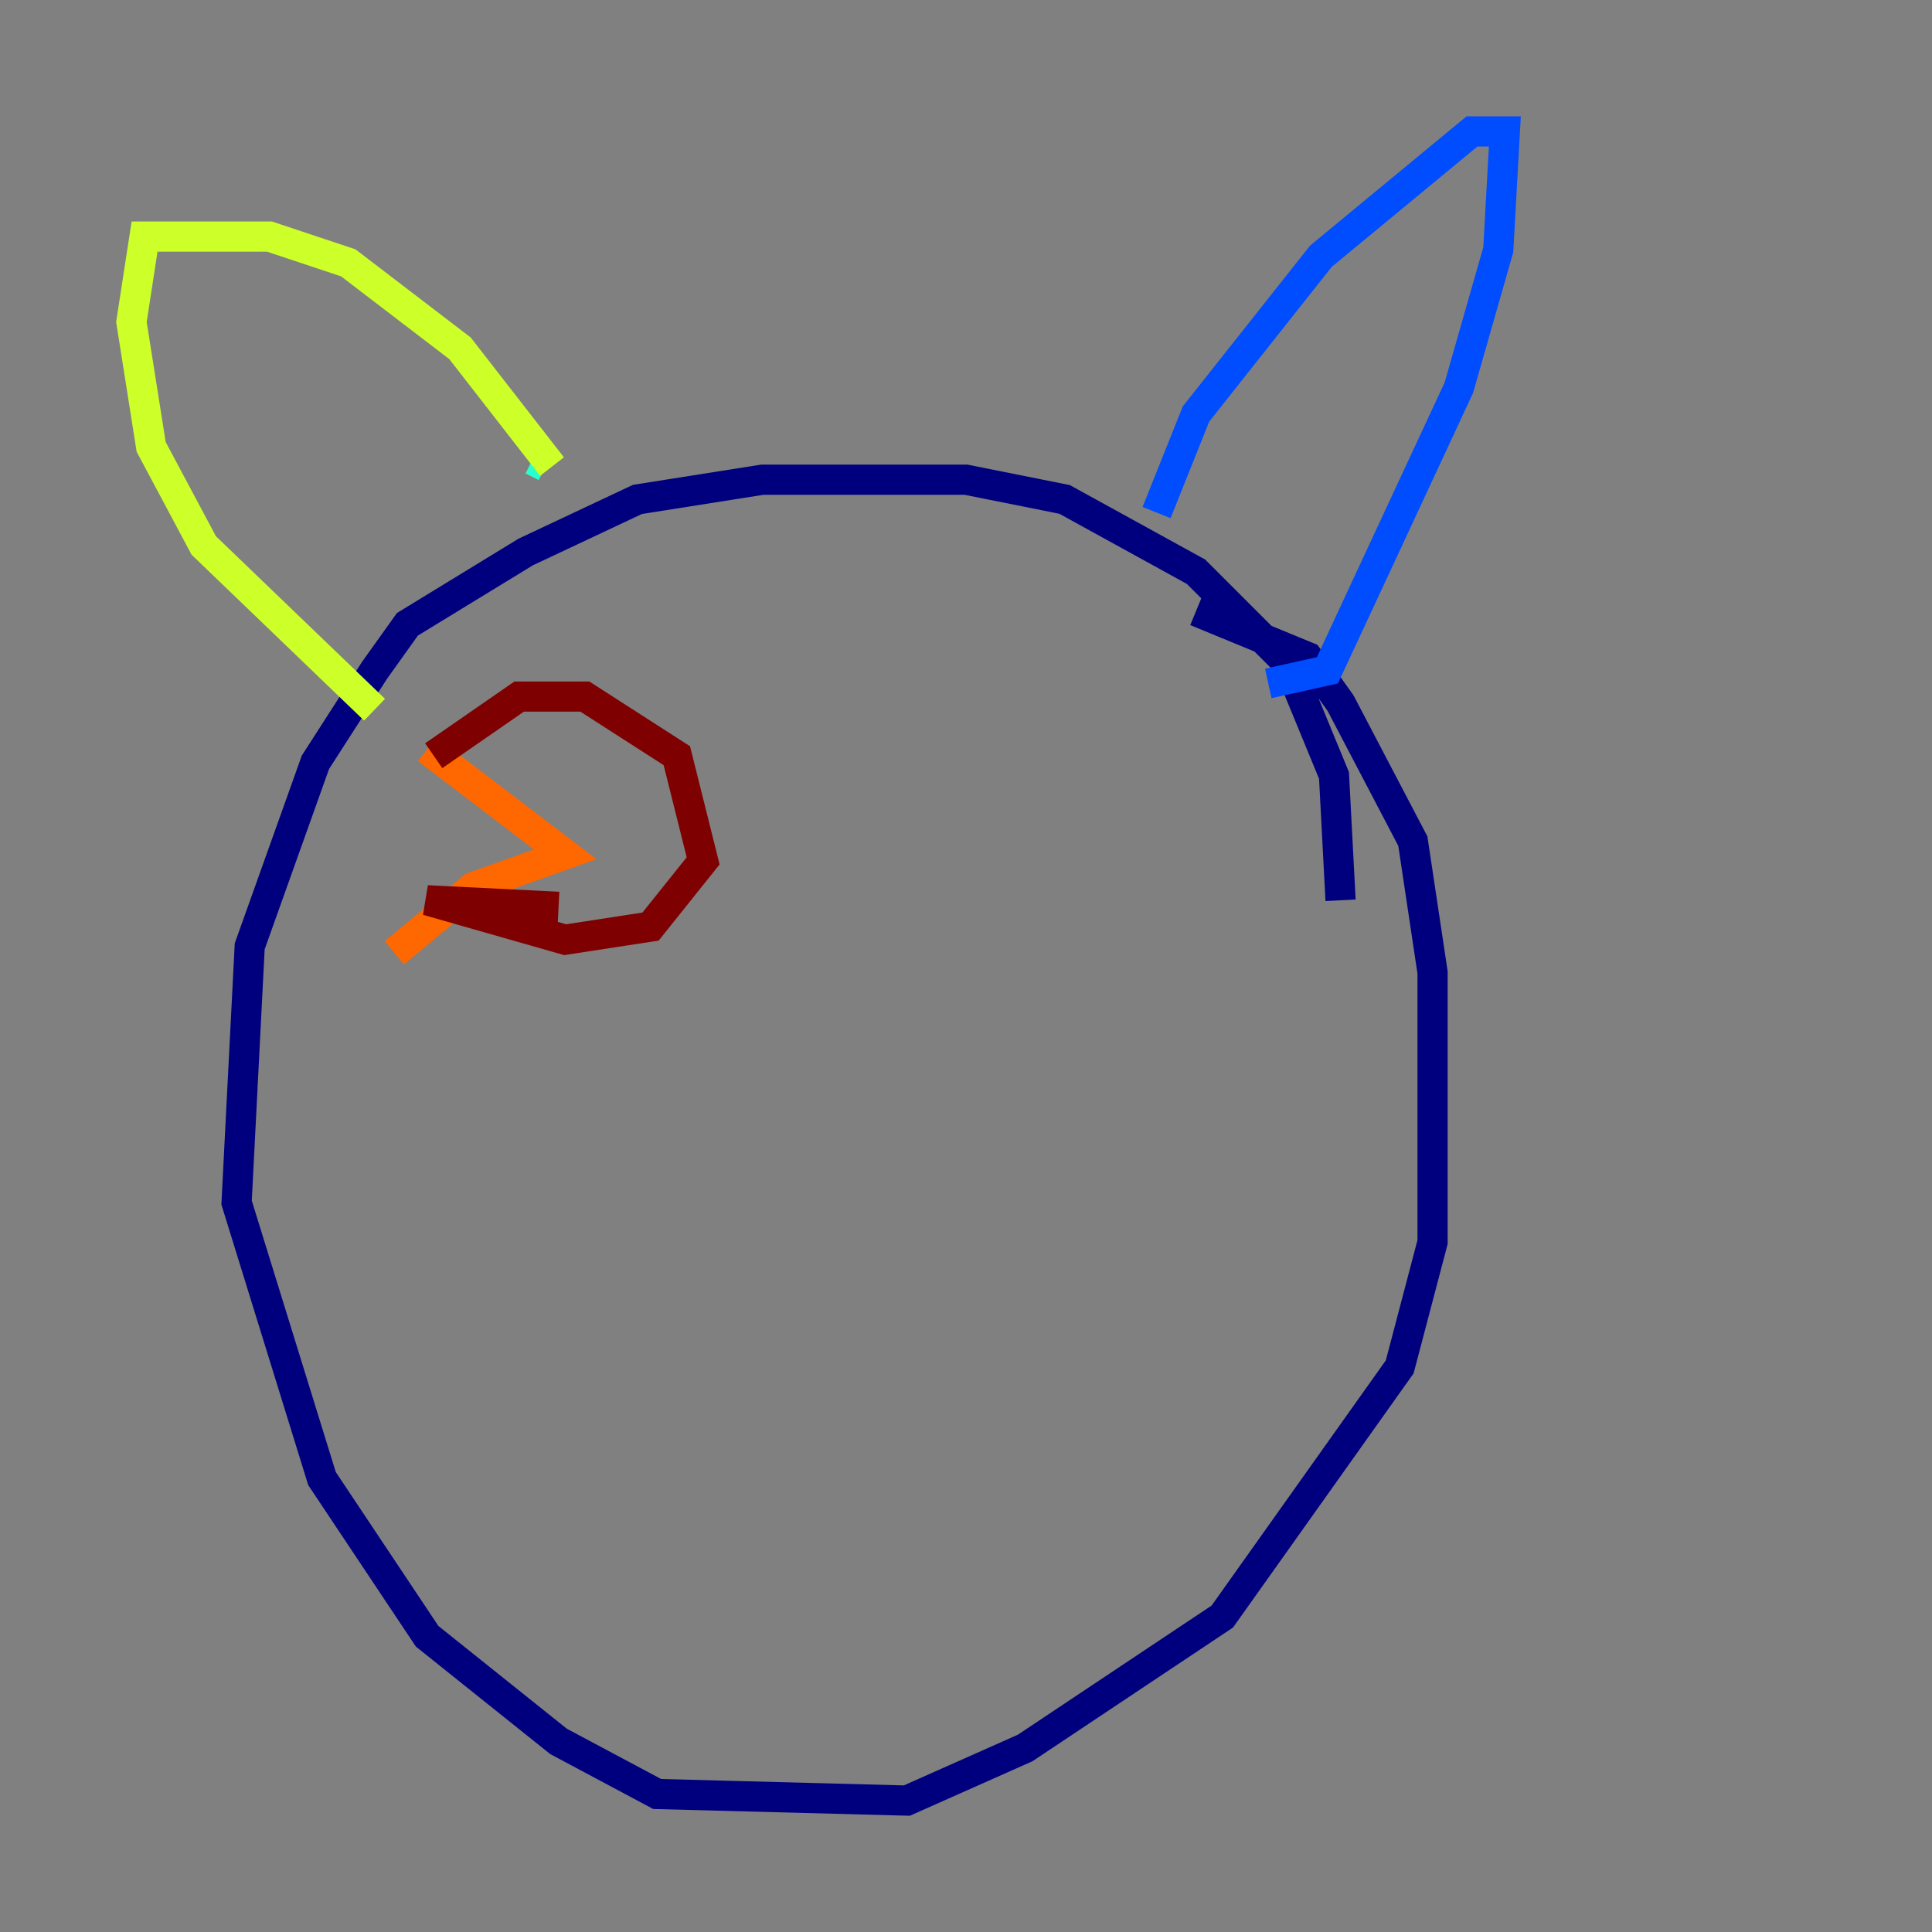 <?xml version="1.0" encoding="utf-8" ?>
<svg baseProfile="tiny" height="128" version="1.2" viewBox="0,0,128,128" width="128" xmlns="http://www.w3.org/2000/svg" xmlns:ev="http://www.w3.org/2001/xml-events" xmlns:xlink="http://www.w3.org/1999/xlink"><rect x="0" y="0" width="128" height="128" fill="#808080" stroke="none"/><defs /><polyline fill="none" points="88.816,59.646 88.381,51.374 85.333,43.973 79.238,37.878 70.531,33.088 64.0,31.782 50.503,31.782 42.231,33.088 34.83,36.571 26.993,41.361 24.816,44.408 20.898,50.503 16.544,62.694 15.674,79.674 21.333,97.959 28.299,108.408 37.007,115.374 43.537,118.857 60.082,119.293 67.918,115.809 80.98,107.102 92.735,90.558 94.912,82.286 94.912,64.435 93.605,55.728 88.816,46.585 86.639,43.537 79.238,40.49" stroke="#00007f" stroke-width="2" /><polyline fill="none" points="76.626,33.959 79.238,27.429 87.51,16.98 97.524,8.707 99.701,8.707 99.265,16.544 96.653,25.687 87.946,44.408 84.027,45.279" stroke="#004cff" stroke-width="2" /><polyline fill="none" points="35.265,30.476 36.136,30.912" stroke="#29ffcd" stroke-width="2" /><polyline fill="none" points="36.571,30.912 30.476,23.075 23.075,17.415 17.85,15.674 9.578,15.674 8.707,21.333 10.014,29.605 13.497,36.136 24.816,47.02" stroke="#cdff29" stroke-width="2" /><polyline fill="none" points="28.299,49.633 37.442,56.599 31.347,58.776 26.122,63.129" stroke="#ff6700" stroke-width="2" /><polyline fill="none" points="28.735,50.068 34.395,46.15 38.748,46.15 44.843,50.068 46.585,57.034 43.102,61.388 37.442,62.258 28.299,59.646 37.007,60.082" stroke="#7f0000" stroke-width="2" /></svg>